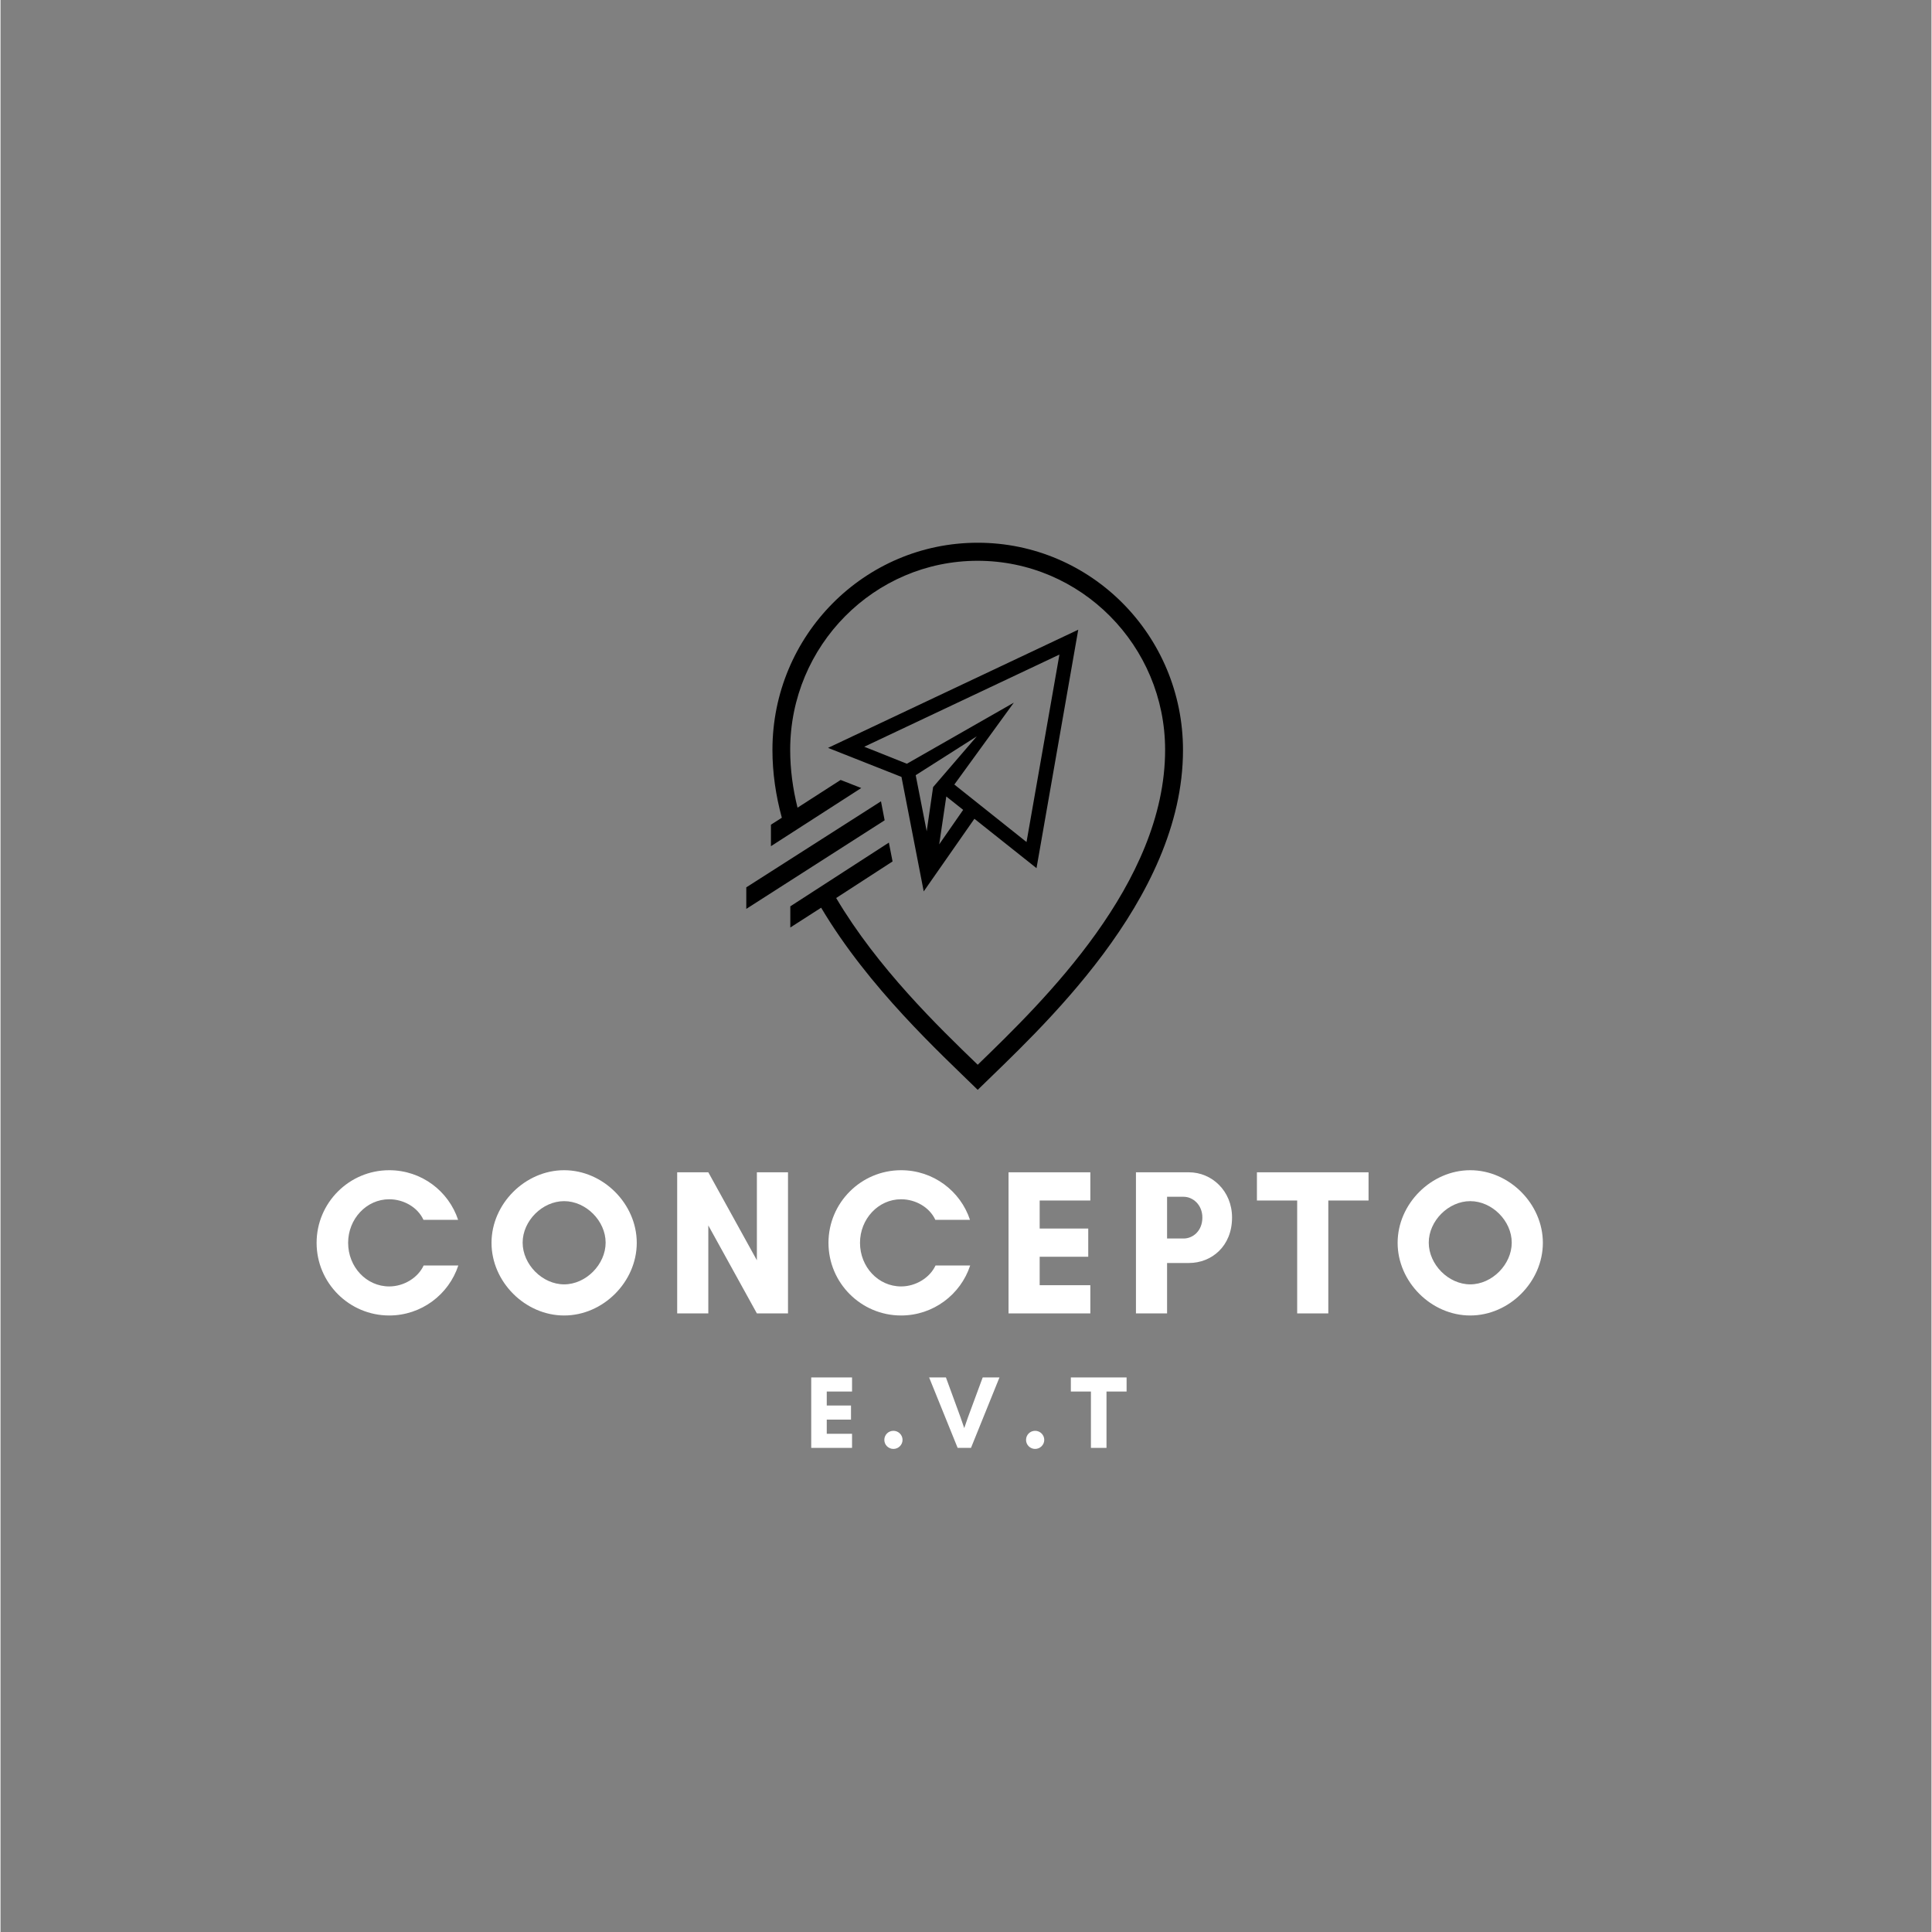 <svg xmlns="http://www.w3.org/2000/svg" xmlns:xlink="http://www.w3.org/1999/xlink" width="300" zoomAndPan="magnify" viewBox="0 0 224.88 225" height="300" preserveAspectRatio="xMidYMid meet" version="1.0"><rect x="0" y="0" width="224.88" height="225" fill="#808080" stroke="none"/><defs><g/><clipPath id="id1"><path d="M 86.797 93 L 103 93 L 103 106 L 86.797 106 Z M 86.797 93 " clip-rule="nonzero"/></clipPath><clipPath id="id2"><path d="M 89 63.207 L 137.77 63.207 L 137.77 126.922 L 89 126.922 Z M 89 63.207 " clip-rule="nonzero"/></clipPath></defs><path fill="#000000" d="M 96.371 87.098 L 104.926 90.48 L 107.516 103.812 L 113.418 95.355 L 120.652 101.105 L 125.512 73.336 Z M 106.582 90.277 L 113.695 85.754 L 108.609 91.664 L 107.863 96.809 Z M 109.32 98.332 L 110.145 92.758 L 112.109 94.316 Z M 119.488 98.062 L 111.082 91.367 L 118.008 81.832 L 105.555 88.945 L 100.59 86.965 L 123.32 76.23 Z M 119.488 98.062 " fill-opacity="1" fill-rule="nonzero"/><g clip-path="url(#id1)"><path fill="#000000" d="M 86.852 103.34 L 86.852 105.848 L 102.965 95.531 L 102.539 93.32 Z M 86.852 103.34 " fill-opacity="1" fill-rule="nonzero"/></g><g clip-path="url(#id2)"><path fill="#000000" d="M 113.805 63.207 C 100.602 63.207 89.898 74.008 89.898 87.328 C 89.898 90.035 90.297 92.676 90.992 95.234 L 89.723 96.043 L 89.723 98.547 L 100.242 91.773 L 97.84 90.832 L 92.82 94.062 C 92.273 91.867 91.965 89.617 91.965 87.328 C 91.965 75.18 101.762 65.309 113.789 65.309 C 125.832 65.309 135.629 75.195 135.629 87.328 C 135.629 102.883 121.426 116.621 113.805 124 C 109.172 119.531 102.137 112.715 97.32 104.582 L 103.887 100.324 L 103.457 98.129 L 91.98 105.551 L 91.98 108.016 L 95.57 105.711 C 101.121 115.047 109.359 122.574 113.805 126.922 C 120.891 119.988 137.711 104.891 137.711 87.355 C 137.711 73.996 127.004 63.207 113.805 63.207 Z M 113.805 63.207 " fill-opacity="1" fill-rule="nonzero"/></g><g fill="#ffffff" fill-opacity="1"><g transform="translate(35.963, 152.959)"><g><path d="M 13.316 -5.582 C 12.641 -4.133 10.996 -3.141 9.305 -3.141 C 6.645 -3.141 4.52 -5.414 4.52 -8.219 C 4.52 -10.996 6.645 -13.293 9.305 -13.293 C 10.973 -13.293 12.613 -12.375 13.293 -10.898 L 17.328 -10.898 C 16.215 -14.258 13.051 -16.676 9.305 -16.676 C 4.641 -16.676 0.848 -12.883 0.848 -8.219 C 0.848 -3.551 4.641 0.242 9.305 0.242 C 13.051 0.242 16.242 -2.199 17.352 -5.582 Z M 13.316 -5.582 "/></g></g></g><g fill="#ffffff" fill-opacity="1"><g transform="translate(56.334, 152.959)"><g><path d="M 14.137 -8.242 C 14.137 -5.703 11.844 -3.383 9.305 -3.383 C 6.766 -3.383 4.473 -5.703 4.473 -8.242 C 4.473 -10.777 6.766 -13.074 9.305 -13.074 C 11.844 -13.074 14.137 -10.777 14.137 -8.242 Z M 17.762 -8.219 C 17.762 -12.762 13.848 -16.676 9.305 -16.676 C 4.762 -16.676 0.848 -12.762 0.848 -8.219 C 0.848 -3.672 4.762 0.242 9.305 0.242 C 13.848 0.242 17.762 -3.672 17.762 -8.219 Z M 17.762 -8.219 "/></g></g></g><g fill="#ffffff" fill-opacity="1"><g transform="translate(77.356, 152.959)"><g><path d="M 14.355 0 L 14.355 -16.434 L 10.73 -16.434 L 10.73 -6.188 L 5.074 -16.434 L 1.449 -16.434 L 1.449 0 L 5.074 0 L 5.074 -10.246 L 10.73 0 Z M 14.355 0 "/></g></g></g><g fill="#ffffff" fill-opacity="1"><g transform="translate(95.576, 152.959)"><g><path d="M 13.316 -5.582 C 12.641 -4.133 10.996 -3.141 9.305 -3.141 C 6.645 -3.141 4.52 -5.414 4.52 -8.219 C 4.52 -10.996 6.645 -13.293 9.305 -13.293 C 10.973 -13.293 12.613 -12.375 13.293 -10.898 L 17.328 -10.898 C 16.215 -14.258 13.051 -16.676 9.305 -16.676 C 4.641 -16.676 0.848 -12.883 0.848 -8.219 C 0.848 -3.551 4.641 0.242 9.305 0.242 C 13.051 0.242 16.242 -2.199 17.352 -5.582 Z M 13.316 -5.582 "/></g></g></g><g fill="#ffffff" fill-opacity="1"><g transform="translate(115.946, 152.959)"><g><path d="M 10.973 -3.285 L 5.074 -3.285 L 5.074 -6.598 L 10.73 -6.598 L 10.73 -9.883 L 5.074 -9.883 L 5.074 -13.148 L 10.973 -13.148 L 10.973 -16.434 L 1.449 -16.434 L 1.449 0 L 10.973 0 Z M 10.973 -3.285 "/></g></g></g><g fill="#ffffff" fill-opacity="1"><g transform="translate(130.783, 152.959)"><g><path d="M 5.074 -5.871 L 7.613 -5.871 C 10.27 -5.871 12.641 -7.832 12.641 -11.164 C 12.641 -14.281 10.27 -16.434 7.613 -16.434 L 1.449 -16.434 L 1.449 0 L 5.074 0 Z M 7.008 -13.582 C 8.07 -13.582 9.184 -12.664 9.184 -11.164 C 9.184 -9.594 8.07 -8.723 7.008 -8.723 L 5.074 -8.723 L 5.074 -13.582 Z M 7.008 -13.582 "/></g></g></g><g fill="#ffffff" fill-opacity="1"><g transform="translate(146.2, 152.959)"><g><path d="M 8.434 -13.148 L 13.121 -13.148 L 13.121 -16.434 L 0.121 -16.434 L 0.121 -13.148 L 4.809 -13.148 L 4.809 0 L 8.434 0 Z M 8.434 -13.148 "/></g></g></g><g fill="#ffffff" fill-opacity="1"><g transform="translate(161.859, 152.959)"><g><path d="M 14.137 -8.242 C 14.137 -5.703 11.844 -3.383 9.305 -3.383 C 6.766 -3.383 4.473 -5.703 4.473 -8.242 C 4.473 -10.777 6.766 -13.074 9.305 -13.074 C 11.844 -13.074 14.137 -10.777 14.137 -8.242 Z M 17.762 -8.219 C 17.762 -12.762 13.848 -16.676 9.305 -16.676 C 4.762 -16.676 0.848 -12.762 0.848 -8.219 C 0.848 -3.672 4.762 0.242 9.305 0.242 C 13.848 0.242 17.762 -3.672 17.762 -8.219 Z M 17.762 -8.219 "/></g></g></g><g fill="#ffffff" fill-opacity="1"><g transform="translate(182.873, 152.959)"><g/></g></g><g fill="#ffffff" fill-opacity="1"><g transform="translate(93.692, 168.62)"><g><path d="M 5.477 -1.641 L 2.531 -1.641 L 2.531 -3.293 L 5.355 -3.293 L 5.355 -4.934 L 2.531 -4.934 L 2.531 -6.562 L 5.477 -6.562 L 5.477 -8.203 L 0.723 -8.203 L 0.723 0 L 5.477 0 Z M 5.477 -1.641 "/></g></g></g><g fill="#ffffff" fill-opacity="1"><g transform="translate(102.3, 168.62)"><g><path d="M 0.629 -0.93 C 0.629 -0.352 1.098 0.121 1.688 0.121 C 2.266 0.121 2.75 -0.352 2.75 -0.93 C 2.75 -1.52 2.266 -1.988 1.688 -1.988 C 1.098 -1.988 0.629 -1.52 0.629 -0.93 Z M 0.629 -0.93 "/></g></g></g><g fill="#ffffff" fill-opacity="1"><g transform="translate(108.087, 168.62)"><g><path d="M 8.25 -8.203 L 6.297 -8.203 L 4.594 -3.594 L 4.148 -2.305 L 3.703 -3.594 L 2.016 -8.203 L 0.059 -8.203 L 3.379 0 L 4.934 0 Z M 8.25 -8.203 "/></g></g></g><g fill="#ffffff" fill-opacity="1"><g transform="translate(118.804, 168.62)"><g><path d="M 0.629 -0.93 C 0.629 -0.352 1.098 0.121 1.688 0.121 C 2.266 0.121 2.75 -0.352 2.75 -0.93 C 2.75 -1.52 2.266 -1.988 1.688 -1.988 C 1.098 -1.988 0.629 -1.52 0.629 -0.93 Z M 0.629 -0.93 "/></g></g></g><g fill="#ffffff" fill-opacity="1"><g transform="translate(124.591, 168.62)"><g><path d="M 4.211 -6.562 L 6.551 -6.562 L 6.551 -8.203 L 0.059 -8.203 L 0.059 -6.562 L 2.398 -6.562 L 2.398 0 L 4.211 0 Z M 4.211 -6.562 "/></g></g></g></svg>